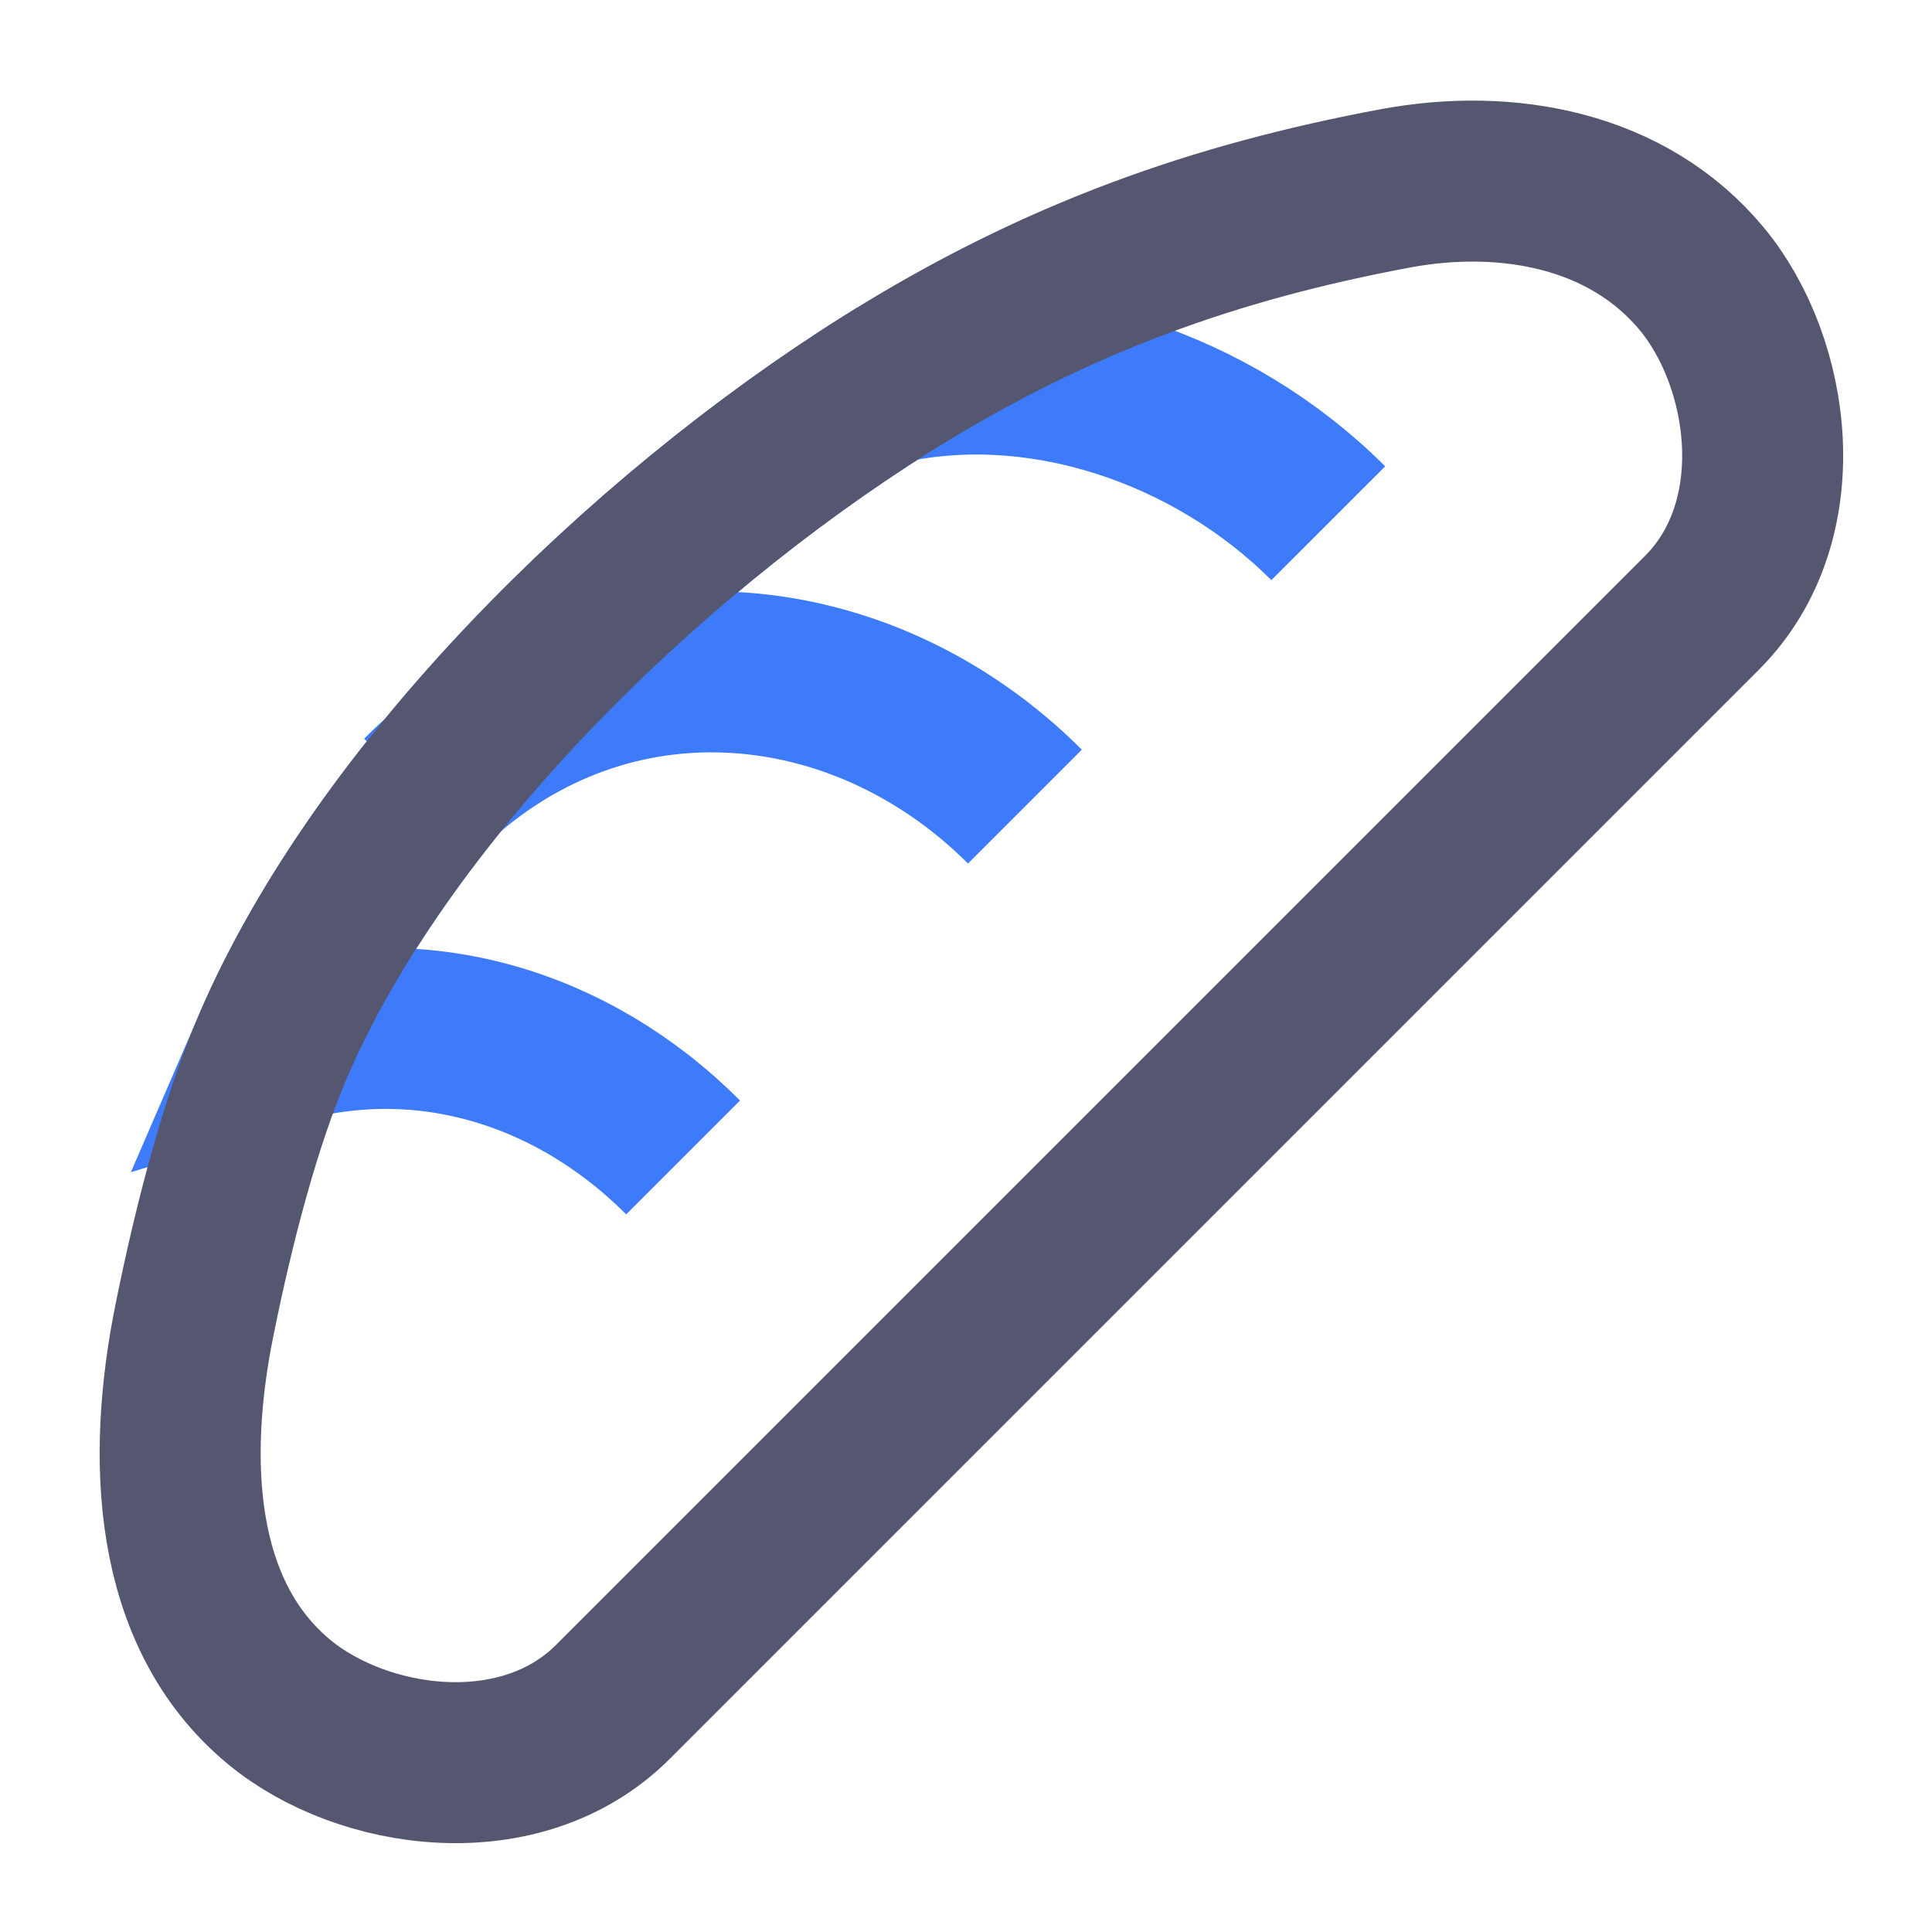 <svg width="24" height="24" viewBox="0 0 24 24" fill="none" xmlns="http://www.w3.org/2000/svg">
<path d="M8.486 14.378C7.069 12.961 5.166 12.448 3.397 12.982C4.74 9.872 7.941 6.698 11.027 4.763C12.939 4.347 15.075 5.074 16.5 6.5M5.23 9.883C7.439 7.674 10.67 7.958 12.732 10.02" stroke="#3E7BFA" stroke-width="2"/>
<path d="M2.413 16.412C2.072 18.105 2.135 20.038 3.464 21.14V21.14C4.5 22 6.469 22.287 7.615 21.14L21.14 7.615C22.287 6.469 22 4.5 21.14 3.464V3.464C20.226 2.362 18.734 2.078 17.328 2.341C15.116 2.755 13.134 3.442 11.026 4.763C7.94 6.698 4.739 9.872 3.397 12.982C2.996 13.911 2.663 15.167 2.413 16.412Z" stroke="#555770" stroke-width="2"/>
</svg>
